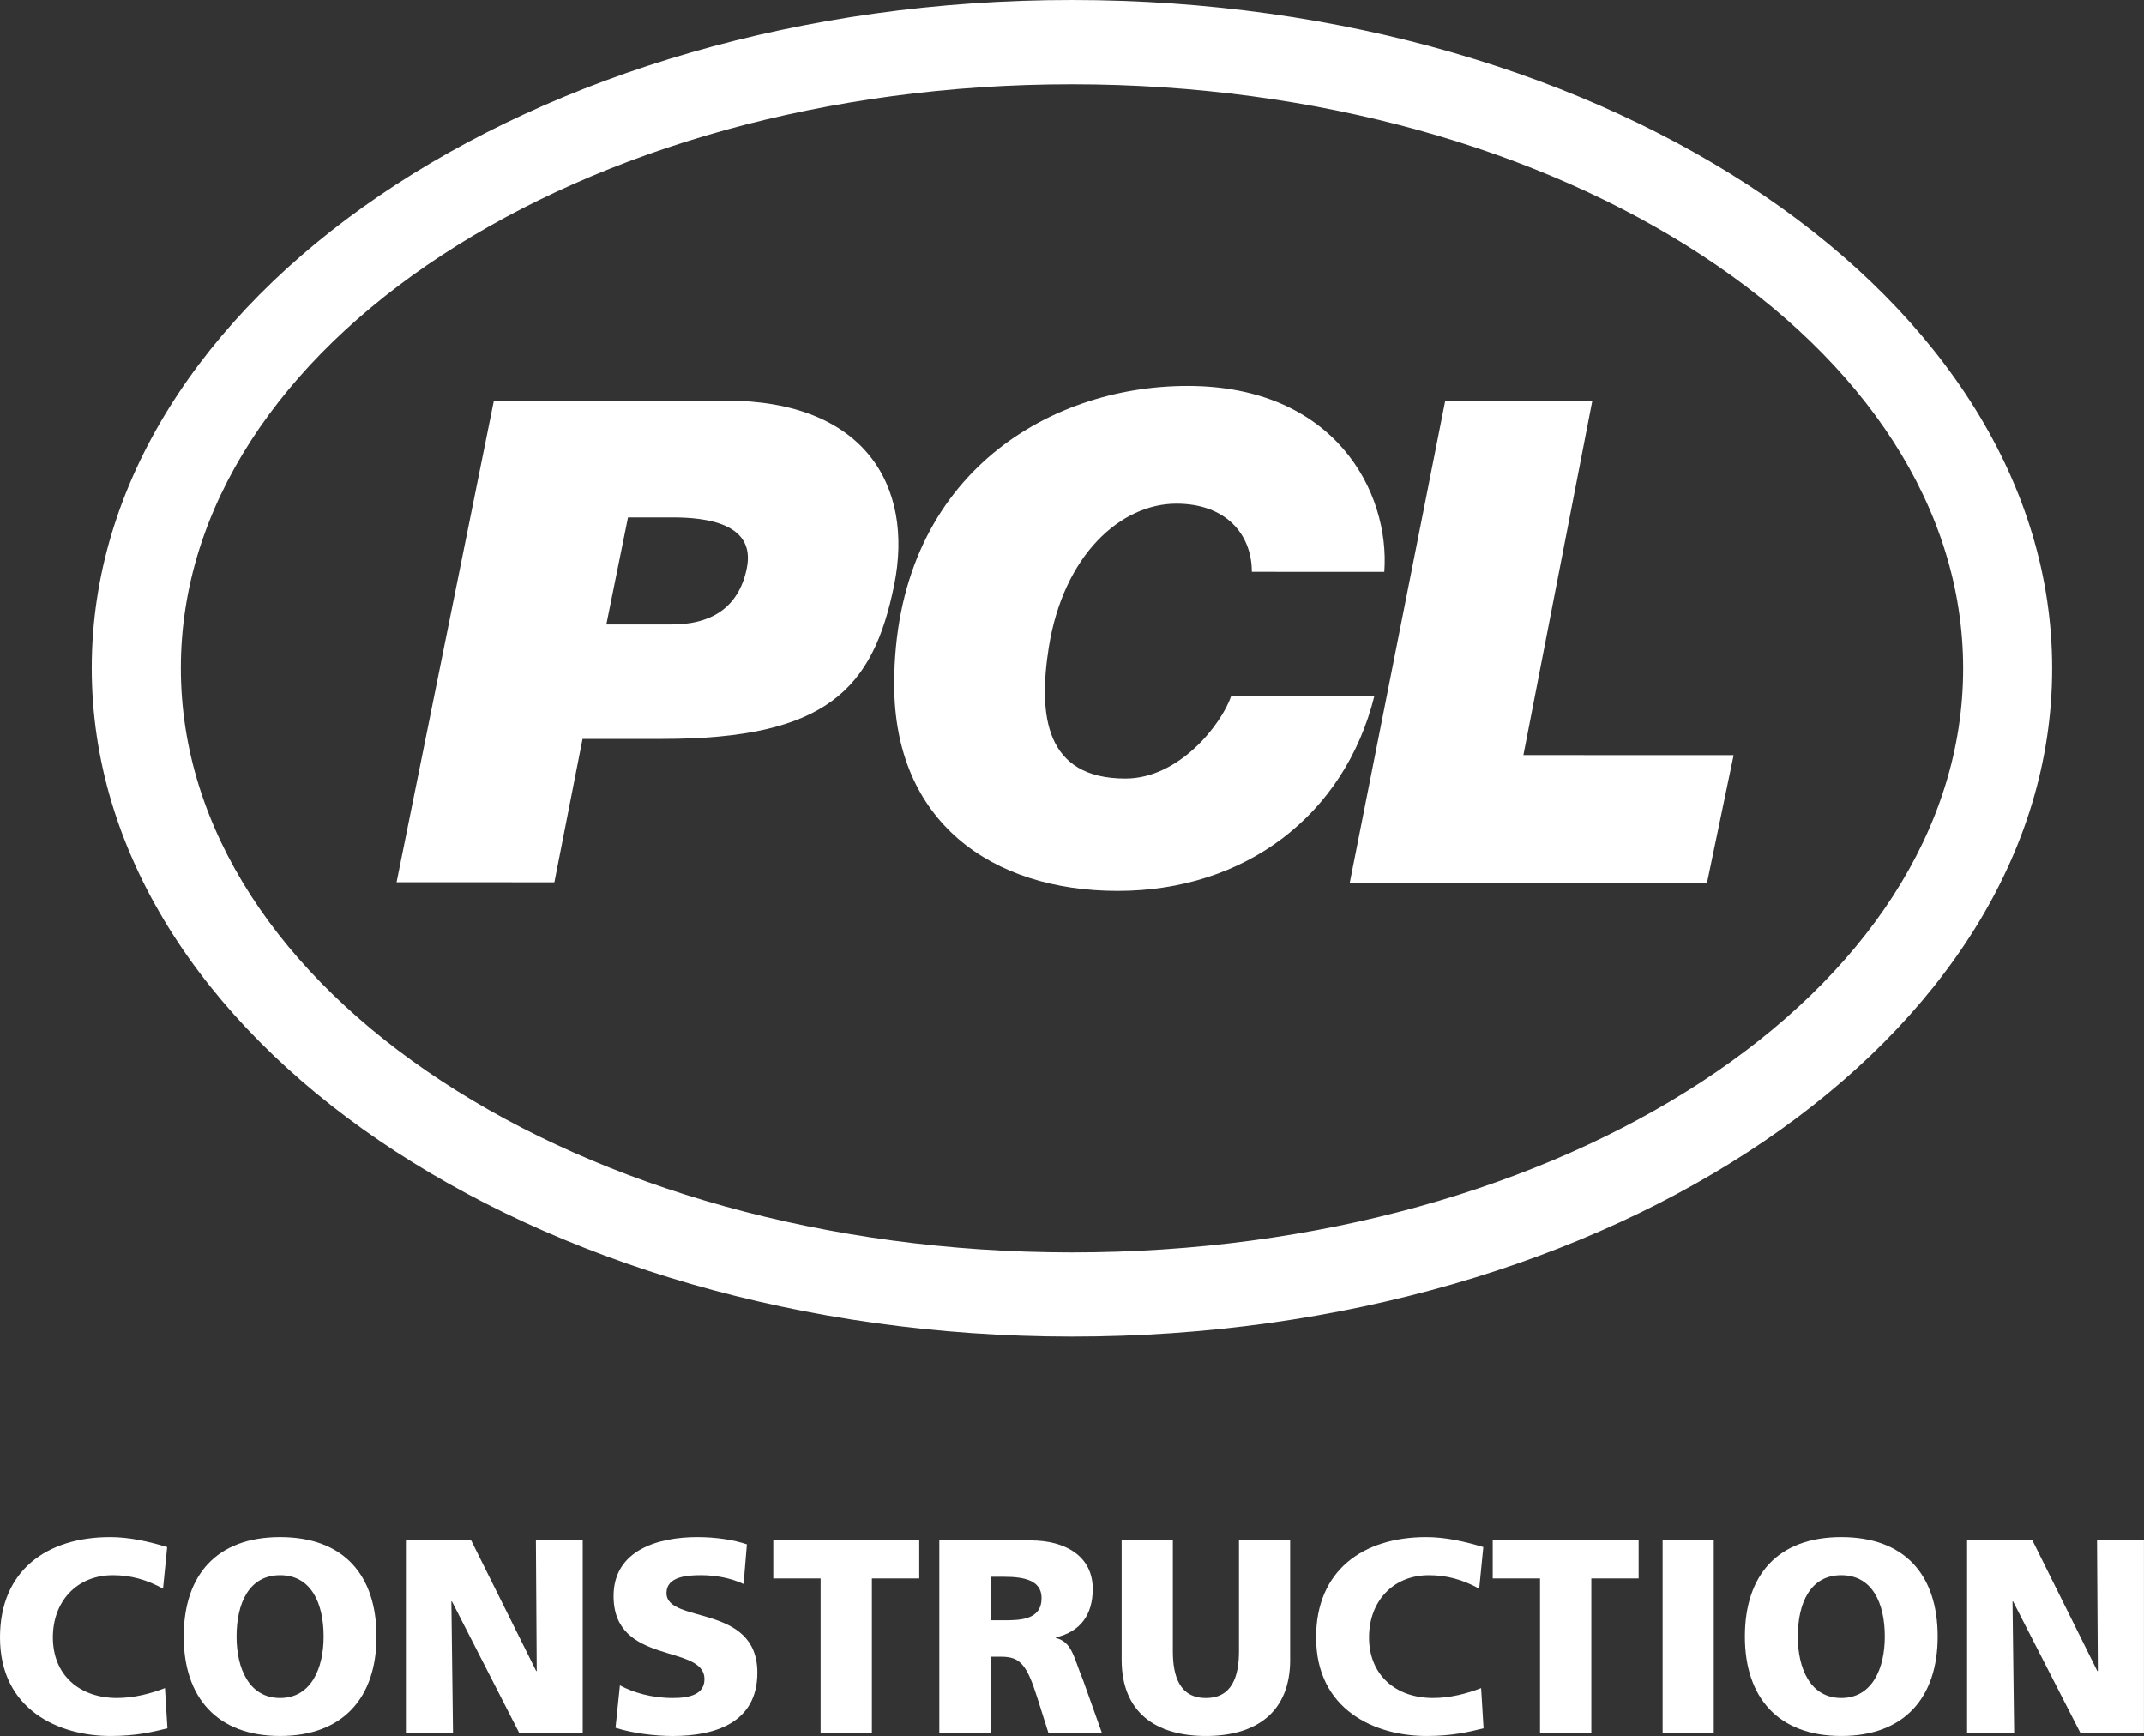 <?xml version="1.0" encoding="UTF-8"?><svg id="uuid-e4f0bf6e-d319-47f0-84d9-f1d3e3f17bfb" xmlns="http://www.w3.org/2000/svg" viewBox="0 0 108.438 87.791"><rect x="0" y="0" width="108.438" height="87.791" fill="#333333" stroke="none"/><defs><style>.uuid-eec19909-818c-4547-bd4a-33b1d5559d56{fill:#fff;}</style></defs><g id="uuid-2b516cb0-362f-487c-8bc0-9c042a0614a7"><g><g><path class="uuid-eec19909-818c-4547-bd4a-33b1d5559d56" d="m8.469,87.403c-.739.179-1.56.387-2.883.387-2.591,0-5.586-1.308-5.586-4.986,0-3.384,2.369-5.071,5.572-5.071.988,0,1.951.225,2.883.504l-.209,2.103c-.835-.461-1.643-.682-2.535-.682-1.839,0-3.037,1.338-3.037,3.146,0,1.909,1.352,3.065,3.245,3.065.85,0,1.714-.223,2.425-.501l.125,2.034Z"/><path class="uuid-eec19909-818c-4547-bd4a-33b1d5559d56" d="m14.167,77.733c3.205,0,4.876,1.911,4.876,5.029,0,3.093-1.7,5.028-4.876,5.028s-4.875-1.935-4.875-5.028c0-3.118,1.672-5.029,4.875-5.029Zm0,8.137c1.573,0,2.201-1.505,2.201-3.108,0-1.683-.628-3.104-2.201-3.104s-2.202,1.421-2.202,3.104c0,1.603.629,3.108,2.202,3.108Z"/><path class="uuid-eec19909-818c-4547-bd4a-33b1d5559d56" d="m20.531,77.901h3.301l3.288,6.605h.027l-.042-6.605h2.368v9.723h-3.218l-3.398-6.641h-.027l.082,6.641h-2.382v-9.723Z"/><path class="uuid-eec19909-818c-4547-bd4a-33b1d5559d56" d="m31.353,85.231c.669.359,1.602.639,2.675.639.822,0,1.602-.168,1.602-.95,0-1.808-4.597-.667-4.597-4.206,0-2.34,2.285-2.981,4.236-2.981.934,0,1.851.141,2.507.366l-.166,2.005c-.669-.309-1.421-.446-2.16-.446-.655,0-1.741.055-1.741.903,0,1.575,4.596.519,4.596,4.029,0,2.521-2.116,3.201-4.276,3.201-.907,0-2.034-.139-2.897-.415l.222-2.144Z"/><path class="uuid-eec19909-818c-4547-bd4a-33b1d5559d56" d="m41.504,79.823h-2.393v-1.922h7.382v1.922h-2.395v7.801h-2.594v-7.801Z"/><path class="uuid-eec19909-818c-4547-bd4a-33b1d5559d56" d="m47.51,77.901h4.624c1.727,0,3.134.782,3.134,2.453,0,1.296-.612,2.16-1.864,2.45v.027c.834.225.889.964,1.378,2.145l.945,2.647h-2.704l-.555-1.754c-.528-1.673-.864-2.088-1.824-2.088h-.545v3.842h-2.59v-9.723Zm2.59,4.039h.682c.836,0,1.898-.027,1.898-1.126,0-.909-.907-1.075-1.898-1.075h-.682v2.201Z"/><path class="uuid-eec19909-818c-4547-bd4a-33b1d5559d56" d="m65.253,83.935c0,2.66-1.724,3.855-4.261,3.855s-4.262-1.196-4.262-3.855v-6.034h2.59v5.6c0,1.282.35,2.369,1.671,2.369s1.674-1.087,1.674-2.369v-5.6h2.587v6.034Z"/><path class="uuid-eec19909-818c-4547-bd4a-33b1d5559d56" d="m75.035,87.403c-.738.179-1.56.387-2.883.387-2.594,0-5.587-1.308-5.587-4.986,0-3.384,2.368-5.071,5.572-5.071.987,0,1.954.225,2.885.504l-.208,2.103c-.837-.461-1.649-.682-2.539-.682-1.836,0-3.033,1.338-3.033,3.146,0,1.909,1.351,3.065,3.241,3.065.856,0,1.717-.223,2.428-.501l.124,2.034Z"/><path class="uuid-eec19909-818c-4547-bd4a-33b1d5559d56" d="m77.89,79.823h-2.392v-1.922h7.38v1.922h-2.393v7.801h-2.594v-7.801Z"/><path class="uuid-eec19909-818c-4547-bd4a-33b1d5559d56" d="m84.091,77.901h2.587v9.723h-2.587v-9.723Z"/><path class="uuid-eec19909-818c-4547-bd4a-33b1d5559d56" d="m93.127,77.733c3.209,0,4.876,1.911,4.876,5.029,0,3.093-1.696,5.028-4.876,5.028s-4.876-1.935-4.876-5.028c0-3.118,1.676-5.029,4.876-5.029Zm0,8.137c1.573,0,2.202-1.505,2.202-3.108,0-1.683-.629-3.104-2.202-3.104s-2.199,1.421-2.199,3.104c0,1.603.627,3.108,2.199,3.108Z"/><path class="uuid-eec19909-818c-4547-bd4a-33b1d5559d56" d="m99.493,77.901h3.303l3.282,6.605h.027l-.042-6.605h2.373v9.723h-3.22l-3.401-6.641h-.027l.083,6.641h-2.38v-9.723Z"/></g><g><path class="uuid-eec19909-818c-4547-bd4a-33b1d5559d56" d="m36.724,20.26l-11.743-.004-4.923,24.359,7.981.003,1.425-7.25h4.024c8.342.005,10.677-2.546,11.738-7.79,1.011-5.007-1.501-9.316-8.501-9.318Zm1.048,8.476c-.426,2.098-1.927,2.844-3.785,2.843h-3.319s1.095-5.413,1.095-5.413h2.267c1.691.001,4.205.302,3.741,2.57Z"/><path class="uuid-eec19909-818c-4547-bd4a-33b1d5559d56" d="m62.273,35.192c-.5,1.454-2.636,4.181-5.353,4.18-4.057-.001-4.418-3.191-3.875-6.636.746-4.68,3.65-7.266,6.455-7.265,2.505,0,3.816,1.548,3.815,3.447l6.699.002c.296-4.034-2.5-9.401-9.943-9.403-7.154-.003-14.841,4.652-14.845,15.083-.003,6.98,4.945,10.452,11.304,10.454,6.432.002,11.475-3.815,12.983-9.859l-7.24-.003Z"/><path class="uuid-eec19909-818c-4547-bd4a-33b1d5559d56" d="m54.229,0C26.893-.01,4.647,15.143,4.64,33.777c-.007,18.637,22.228,33.806,49.564,33.816,27.338.01,49.582-15.143,49.589-33.78C103.8,15.179,81.566.01,54.229,0Zm-.023,63.336c-24.892-.009-45.065-13.241-45.059-29.557.006-16.311,20.188-29.526,45.081-29.517,24.892.009,45.07,13.238,45.064,29.55-.006,16.316-20.194,29.534-45.086,29.524Z"/><polygon class="uuid-eec19909-818c-4547-bd4a-33b1d5559d56" points="80.534 20.276 73.095 20.273 68.269 44.633 86.338 44.639 87.683 38.189 77.05 38.185 80.534 20.276"/></g></g></g></svg>